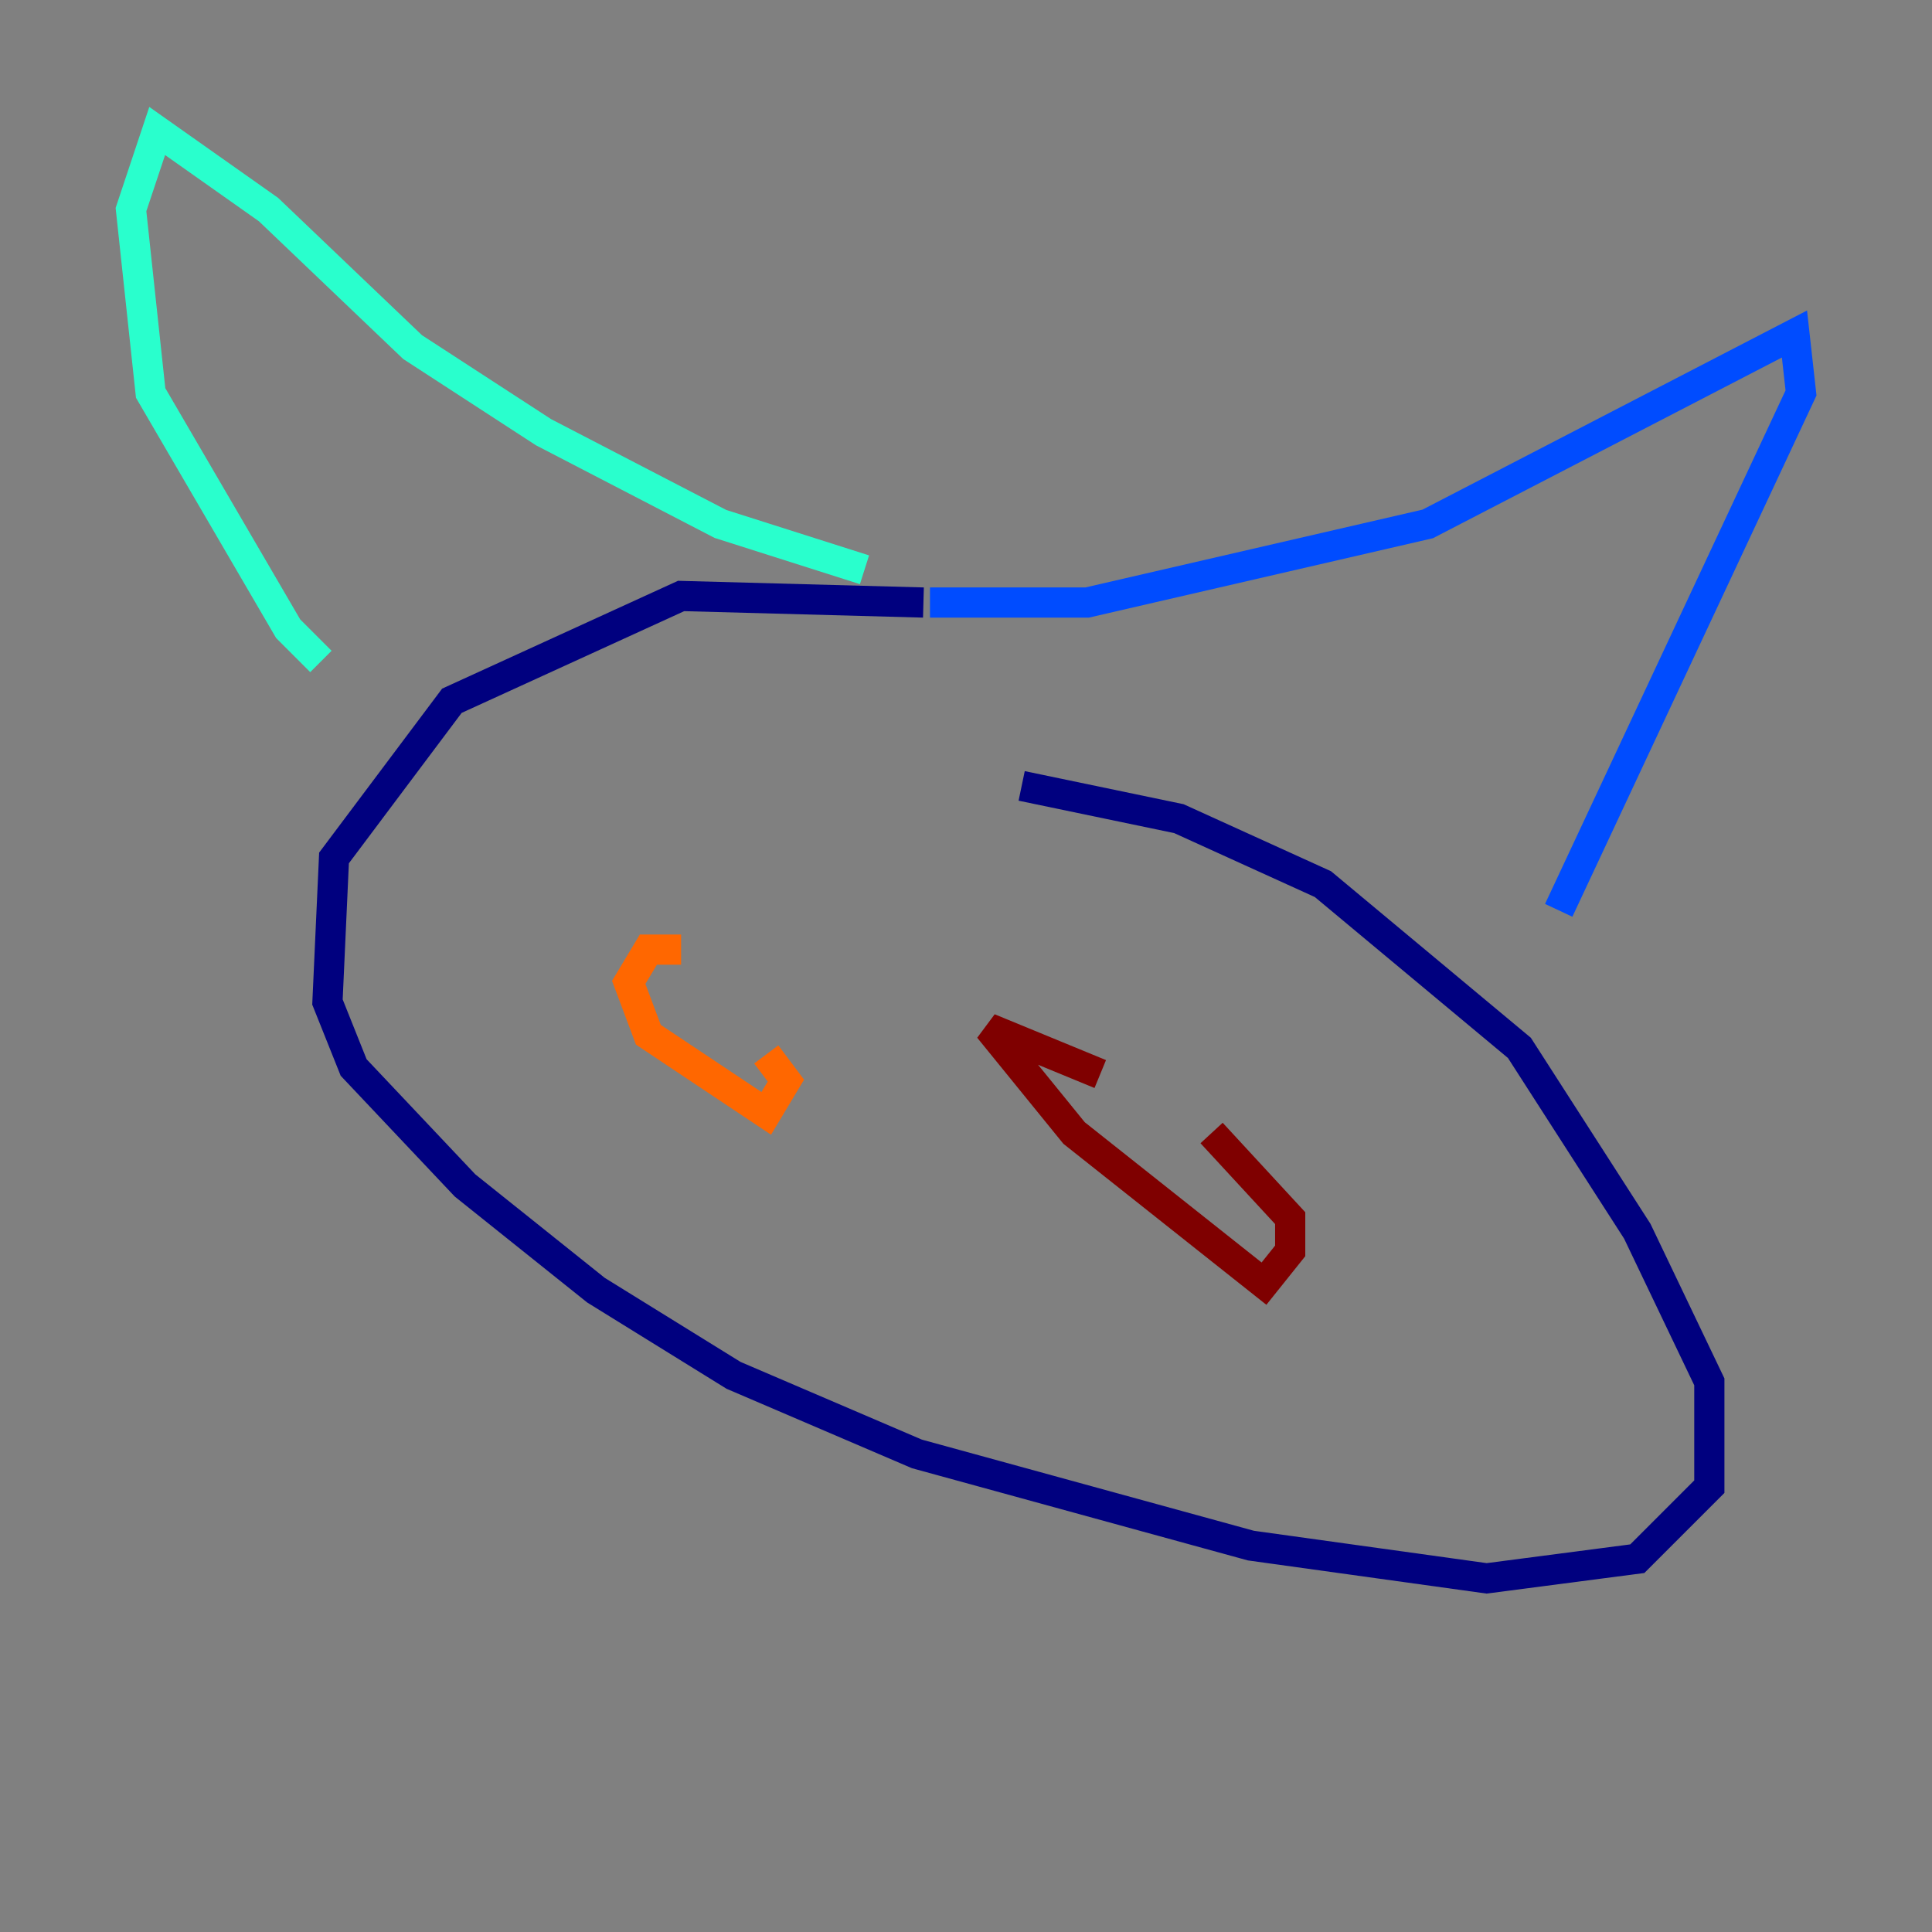 <?xml version="1.0" encoding="utf-8" ?>
<svg baseProfile="tiny" height="128" version="1.2" viewBox="0,0,128,128" width="128" xmlns="http://www.w3.org/2000/svg" xmlns:ev="http://www.w3.org/2001/xml-events" xmlns:xlink="http://www.w3.org/1999/xlink"><rect x="0" y="0" width="128" height="128" fill="#808080" stroke="none"/><defs /><polyline fill="none" points="61.18,39.919 45.125,39.485 29.939,46.427 22.129,56.841 21.695,66.386 23.43,70.725 30.807,78.536 39.485,85.478 48.597,91.119 60.746,96.325 82.875,102.4 98.495,104.57 108.475,103.268 113.248,98.495 113.248,91.552 108.475,81.573 100.664,69.424 87.647,58.576 78.102,54.237 67.688,52.068" stroke="#00007f" stroke-width="2" /><polyline fill="none" points="61.614,39.919 72.027,39.919 94.59,34.712 118.888,22.129 119.322,26.034 103.268,60.312" stroke="#004cff" stroke-width="2" /><polyline fill="none" points="57.275,37.749 47.729,34.712 36.014,28.637 27.336,22.997 17.79,13.885 10.414,8.678 8.678,13.885 9.98,26.034 19.091,41.654 21.261,43.824" stroke="#29ffcd" stroke-width="2" /><polyline fill="none" points="43.824,64.651 43.824,64.651" stroke="#cdff29" stroke-width="2" /><polyline fill="none" points="45.125,62.915 42.956,62.915 41.654,65.085 42.956,68.556 50.766,73.763 52.068,71.593 50.766,69.858" stroke="#ff6700" stroke-width="2" /><polyline fill="none" points="72.895,71.159 65.519,68.122 71.159,75.064 83.742,85.044 85.478,82.875 85.478,80.705 80.271,75.064" stroke="#7f0000" stroke-width="2" /></svg>